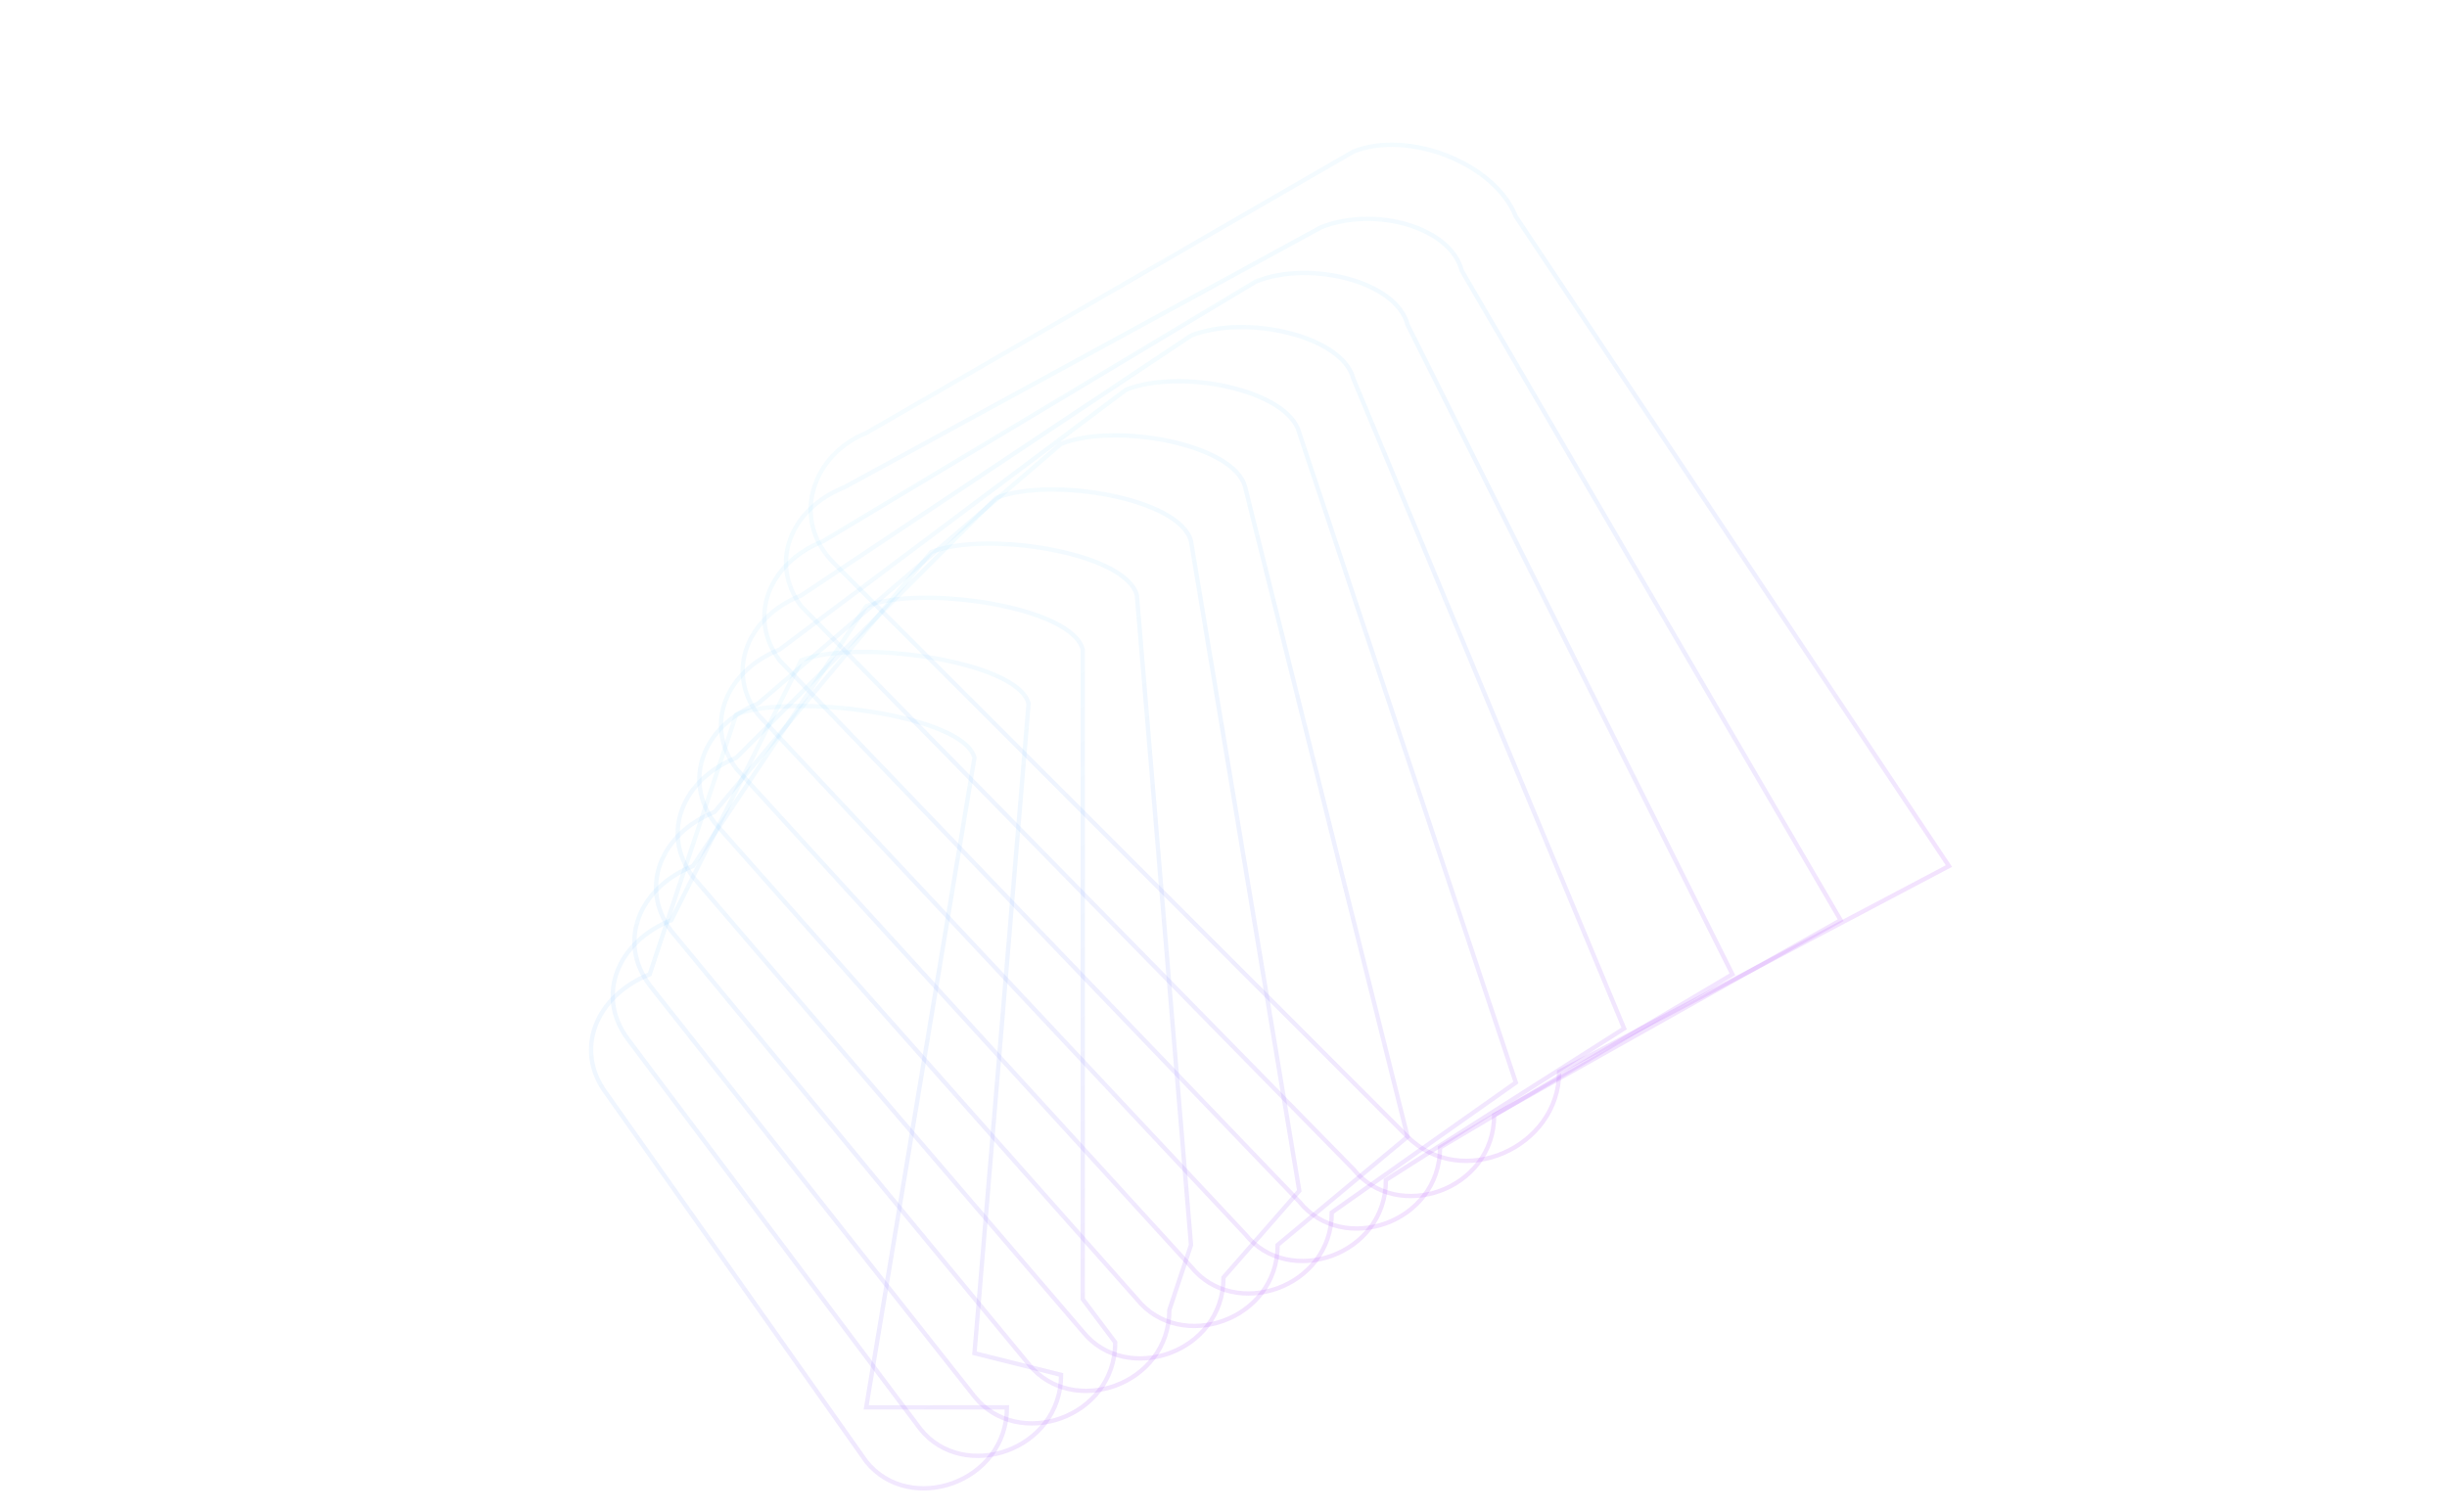 <svg width="2260" height="1397" viewBox="0 0 2260 1397" fill="none"
    xmlns="http://www.w3.org/2000/svg">
    <path
        d="M1800 800L1400 200C1380 150 1300 120 1250 140L800 400C750 420 730 480 770 520L1300 1050C1350 1100 1440 1060 1440 990Z"
        stroke="url(#paint0_linear)" stroke-opacity="0.2" stroke-width="4" />
    <path
        d="M1700 850L1350 250C1340 210 1270 190 1220 210L780 450C730 470 710 520 740 560L1250 1080C1290 1130 1380 1100 1380 1030Z"
        stroke="url(#paint1_linear)" stroke-opacity="0.2" stroke-width="4" />
    <path
        d="M1600 900L1300 300C1290 260 1210 240 1160 260L760 500C710 520 690 570 720 610L1200 1110C1240 1160 1330 1130 1330 1060Z"
        stroke="url(#paint2_linear)" stroke-opacity="0.2" stroke-width="4" />
    <path
        d="M1500 950L1250 350C1240 310 1150 290 1100 310L740 550C690 570 670 620 700 660L1150 1140C1190 1190 1280 1160 1280 1090Z"
        stroke="url(#paint3_linear)" stroke-opacity="0.2" stroke-width="4" />
    <path
        d="M1400 1000L1200 400C1190 360 1090 340 1040 360L720 600C670 620 650 670 680 710L1100 1170C1140 1220 1230 1190 1230 1120Z"
        stroke="url(#paint4_linear)" stroke-opacity="0.2" stroke-width="4" />
    <path
        d="M1300 1050L1150 450C1140 410 1030 390 980 410L700 650C650 670 630 720 660 760L1050 1200C1090 1250 1180 1220 1180 1150Z"
        stroke="url(#paint5_linear)" stroke-opacity="0.2" stroke-width="4" />
    <path
        d="M1200 1100L1100 500C1090 460 970 440 920 460L680 700C630 720 610 770 640 810L1000 1230C1040 1280 1130 1250 1130 1180Z"
        stroke="url(#paint6_linear)" stroke-opacity="0.2" stroke-width="4" />
    <path
        d="M1100 1150L1050 550C1040 510 910 490 860 510L660 750C610 770 590 820 620 860L950 1260C990 1310 1080 1280 1080 1210Z"
        stroke="url(#paint7_linear)" stroke-opacity="0.2" stroke-width="4" />
    <path
        d="M1000 1200L1000 600C990 560 850 540 800 560L640 800C590 820 570 870 600 910L900 1290C940 1340 1030 1310 1030 1240Z"
        stroke="url(#paint8_linear)" stroke-opacity="0.2" stroke-width="4" />
    <path
        d="M900 1250L950 650C940 610 790 590 740 610L620 850C570 870 550 920 580 960L850 1320C890 1370 980 1340 980 1270Z"
        stroke="url(#paint9_linear)" stroke-opacity="0.2" stroke-width="4" />
    <path
        d="M800 1300L900 700C890 660 730 640 680 660L600 900C550 920 530 970 560 1010L800 1350C840 1400 930 1370 930 1300Z"
        stroke="url(#paint10_linear)" stroke-opacity="0.2" stroke-width="4" />
    <defs>
        <linearGradient id="paint0_linear" x1="1870" y1="1200" x2="1200" y2="150"
            gradientUnits="userSpaceOnUse">
            <stop stop-color="#FF1CF7" />
            <stop offset="1" stop-color="#00B0FF" stop-opacity="0.2" />
        </linearGradient>
        <linearGradient id="paint1_linear" x1="1800" y1="1250" x2="1150" y2="200"
            gradientUnits="userSpaceOnUse">
            <stop stop-color="#FF1CF7" />
            <stop offset="1" stop-color="#00B0FF" stop-opacity="0.2" />
        </linearGradient>
        <linearGradient id="paint2_linear" x1="1730" y1="1300" x2="1100" y2="250"
            gradientUnits="userSpaceOnUse">
            <stop stop-color="#FF1CF7" />
            <stop offset="1" stop-color="#00B0FF" stop-opacity="0.2" />
        </linearGradient>
        <linearGradient id="paint3_linear" x1="1660" y1="1350" x2="1050" y2="300"
            gradientUnits="userSpaceOnUse">
            <stop stop-color="#FF1CF7" />
            <stop offset="1" stop-color="#00B0FF" stop-opacity="0.2" />
        </linearGradient>
        <linearGradient id="paint4_linear" x1="1590" y1="1400" x2="1000" y2="350"
            gradientUnits="userSpaceOnUse">
            <stop stop-color="#FF1CF7" />
            <stop offset="1" stop-color="#00B0FF" stop-opacity="0.2" />
        </linearGradient>
        <linearGradient id="paint5_linear" x1="1520" y1="1450" x2="950" y2="400"
            gradientUnits="userSpaceOnUse">
            <stop stop-color="#FF1CF7" />
            <stop offset="1" stop-color="#00B0FF" stop-opacity="0.2" />
        </linearGradient>
        <linearGradient id="paint6_linear" x1="1450" y1="1500" x2="900" y2="450"
            gradientUnits="userSpaceOnUse">
            <stop stop-color="#FF1CF7" />
            <stop offset="1" stop-color="#00B0FF" stop-opacity="0.2" />
        </linearGradient>
        <linearGradient id="paint7_linear" x1="1380" y1="1550" x2="850" y2="500"
            gradientUnits="userSpaceOnUse">
            <stop stop-color="#FF1CF7" />
            <stop offset="1" stop-color="#00B0FF" stop-opacity="0.2" />
        </linearGradient>
        <linearGradient id="paint8_linear" x1="1310" y1="1600" x2="800" y2="550"
            gradientUnits="userSpaceOnUse">
            <stop stop-color="#FF1CF7" />
            <stop offset="1" stop-color="#00B0FF" stop-opacity="0.2" />
        </linearGradient>
        <linearGradient id="paint9_linear" x1="1240" y1="1650" x2="750" y2="600"
            gradientUnits="userSpaceOnUse">
            <stop stop-color="#FF1CF7" />
            <stop offset="1" stop-color="#00B0FF" stop-opacity="0.2" />
        </linearGradient>
        <linearGradient id="paint10_linear" x1="1170" y1="1700" x2="700" y2="650"
            gradientUnits="userSpaceOnUse">
            <stop stop-color="#FF1CF7" />
            <stop offset="1" stop-color="#00B0FF" stop-opacity="0.2" />
        </linearGradient>
    </defs>
</svg>
    